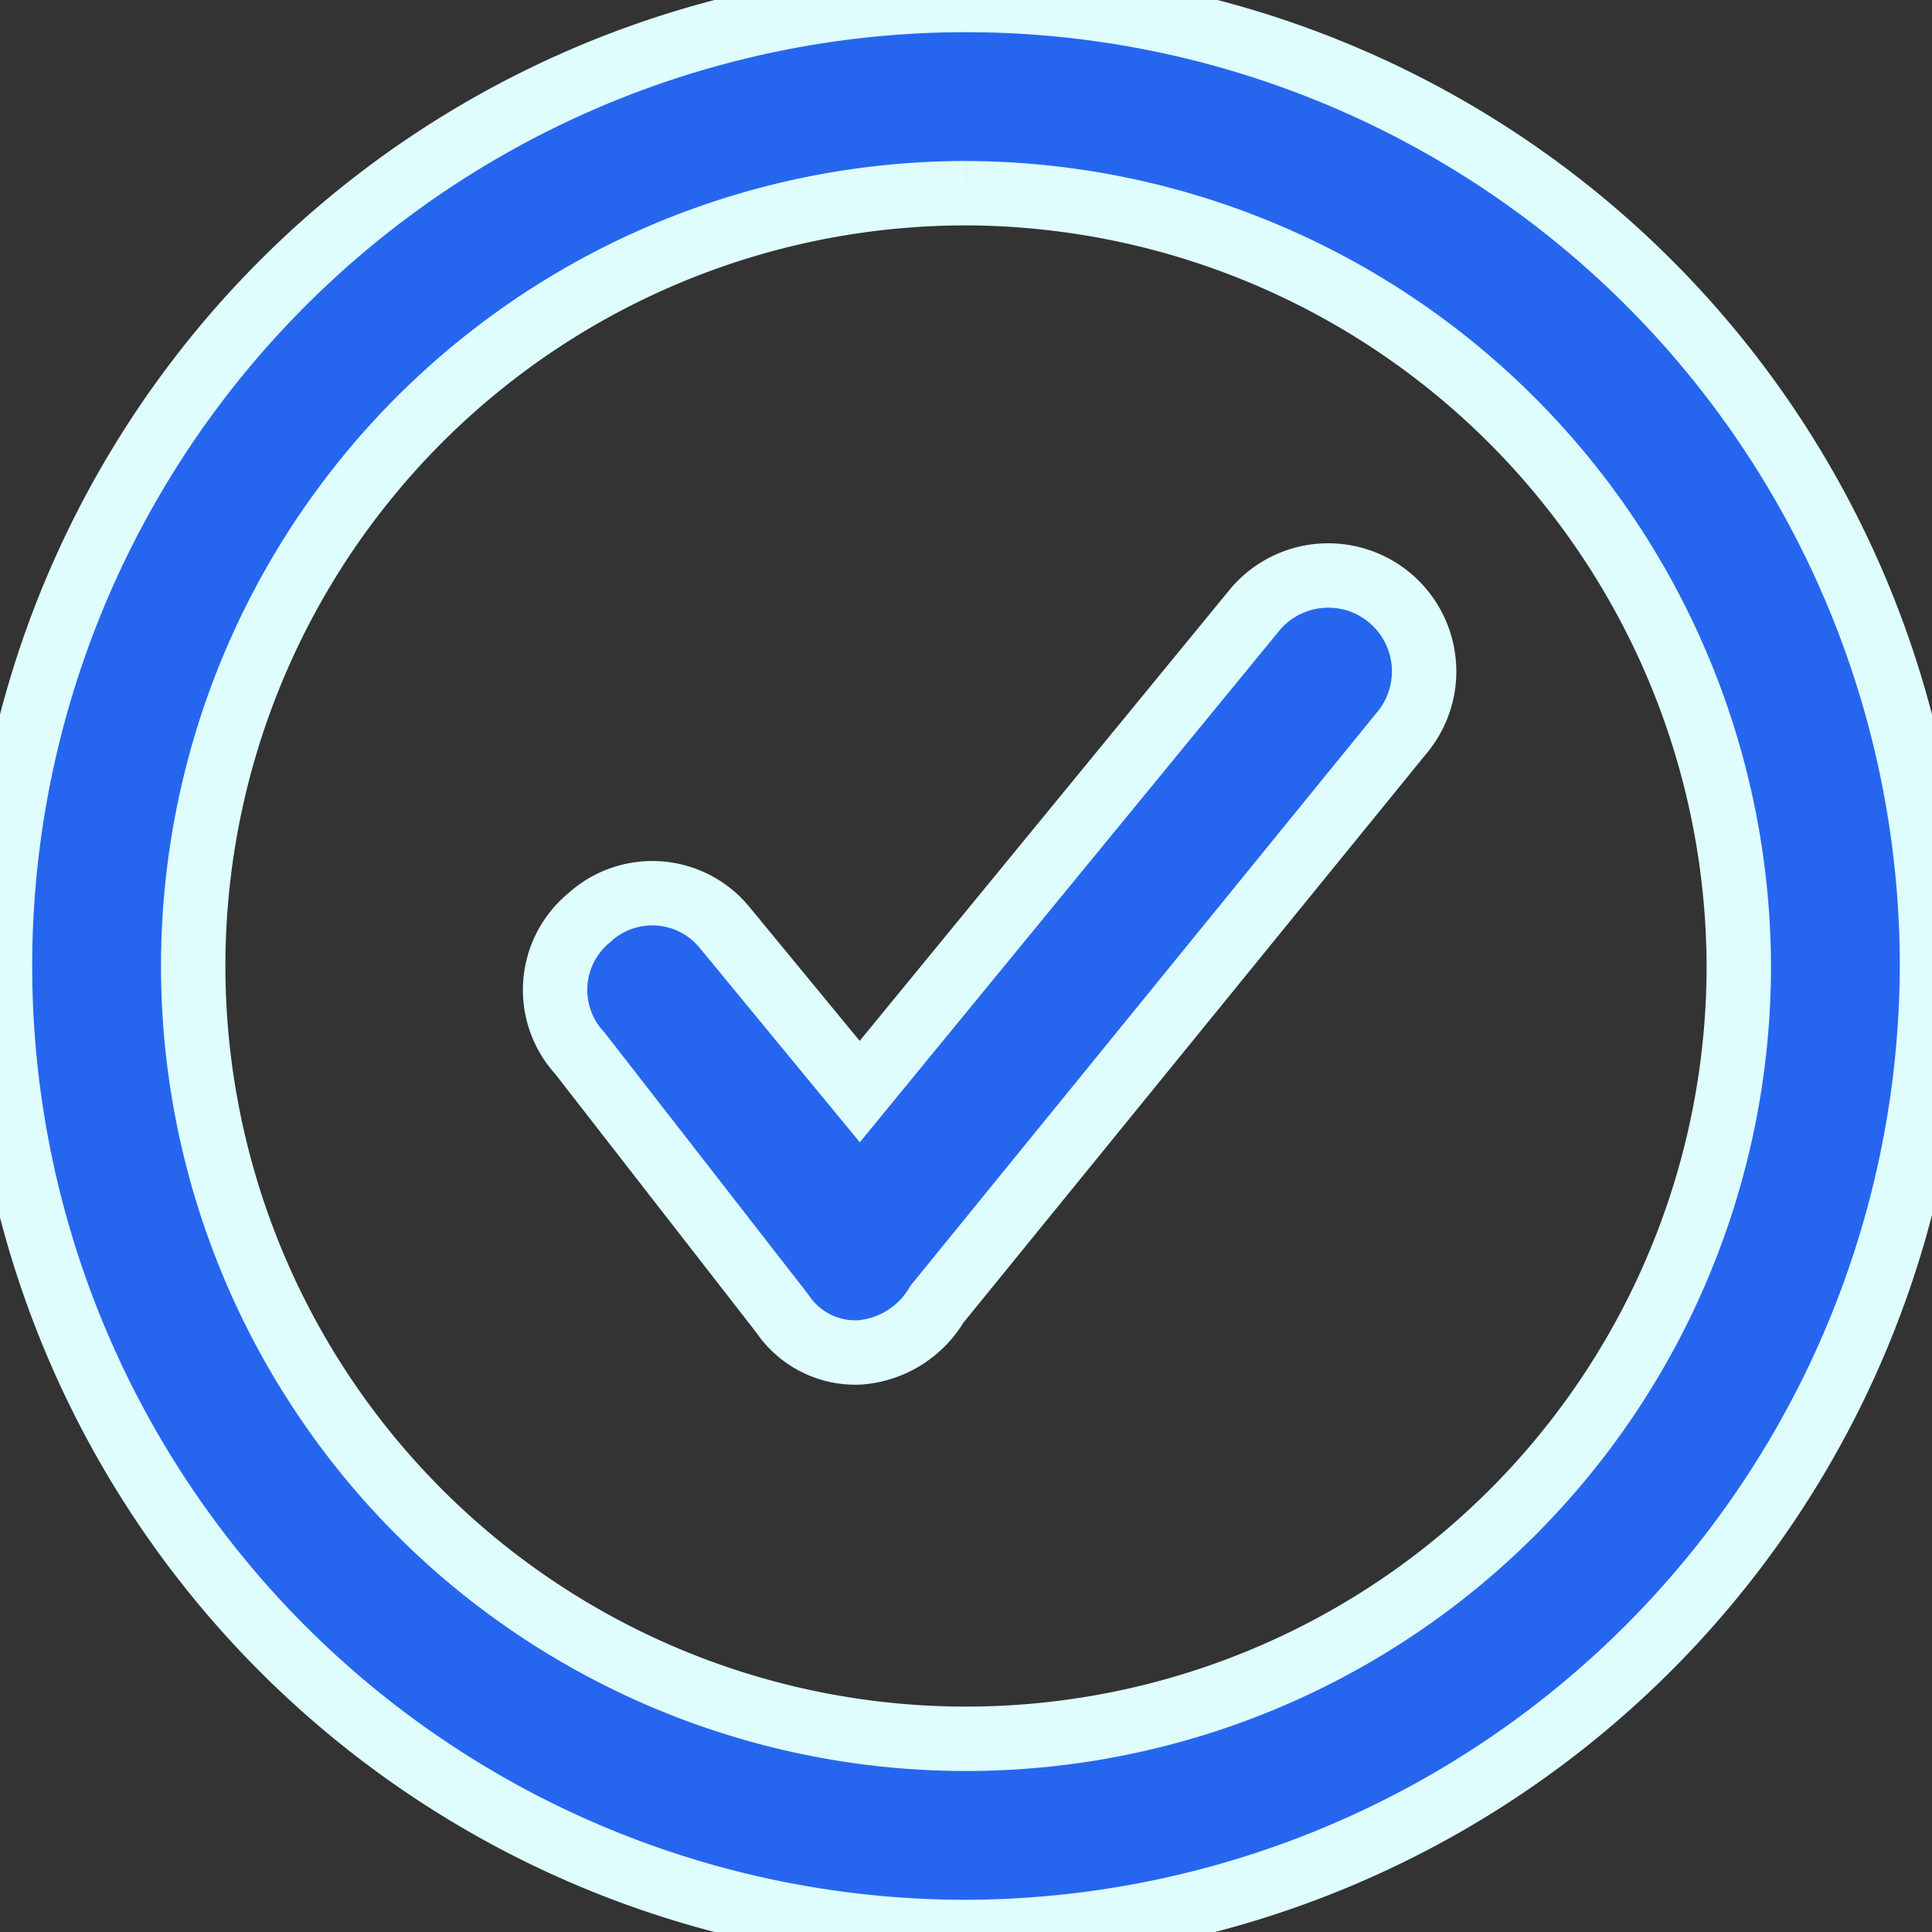 <svg id="Checkmark_Icon" data-name="Checkmark Icon" xmlns="http://www.w3.org/2000/svg" xmlns:xlink="http://www.w3.org/1999/xlink" width="60" height="60" viewBox="0 0 60 60">
  <rect x="0" y="0" width="60" height="60" fill="#333333" stroke="none"/>
  <defs>
    <clipPath id="clip-path">
      <rect id="Rectangle_39" data-name="Rectangle 39" width="60" height="60" stroke="#2666ef" stroke-width="1"/>
    </clipPath>
  </defs>
  <g id="Group_74" data-name="Group 74">
    <g id="Group_20" clip-path="url(#clip-path)">
      <path id="Path_1" d="M55,28A27,27,0,1,1,28,1h0A26.888,26.888,0,0,1,55,28" transform="translate(2 2)" fill="none"/>
      <path id="Path_2" d="M30,60A30,30,0,1,1,60,30,30.088,30.088,0,0,1,30,60M30,6A24,24,0,1,0,54,30h0A24.071,24.071,0,0,0,30,6" fill="#2666ef" stroke="#defdfc" stroke-width="2"/>
      <path id="Path_3" d="M15.209,30.109a2.728,2.728,0,0,1-2.4-1.2l-6.3-8.1a2.9,2.9,0,0,1,.3-4.2,2.9,2.9,0,0,1,4.2.3h0l4.2,5.1,12.3-15a2.977,2.977,0,0,1,4.5,3.9h0l-14.4,17.7a3.059,3.059,0,0,1-2.4,1.5Z" transform="translate(11.491 11.891)" fill="#2666ef" stroke="#defdfc" stroke-width="2"/>
    </g>
  </g>
</svg>

